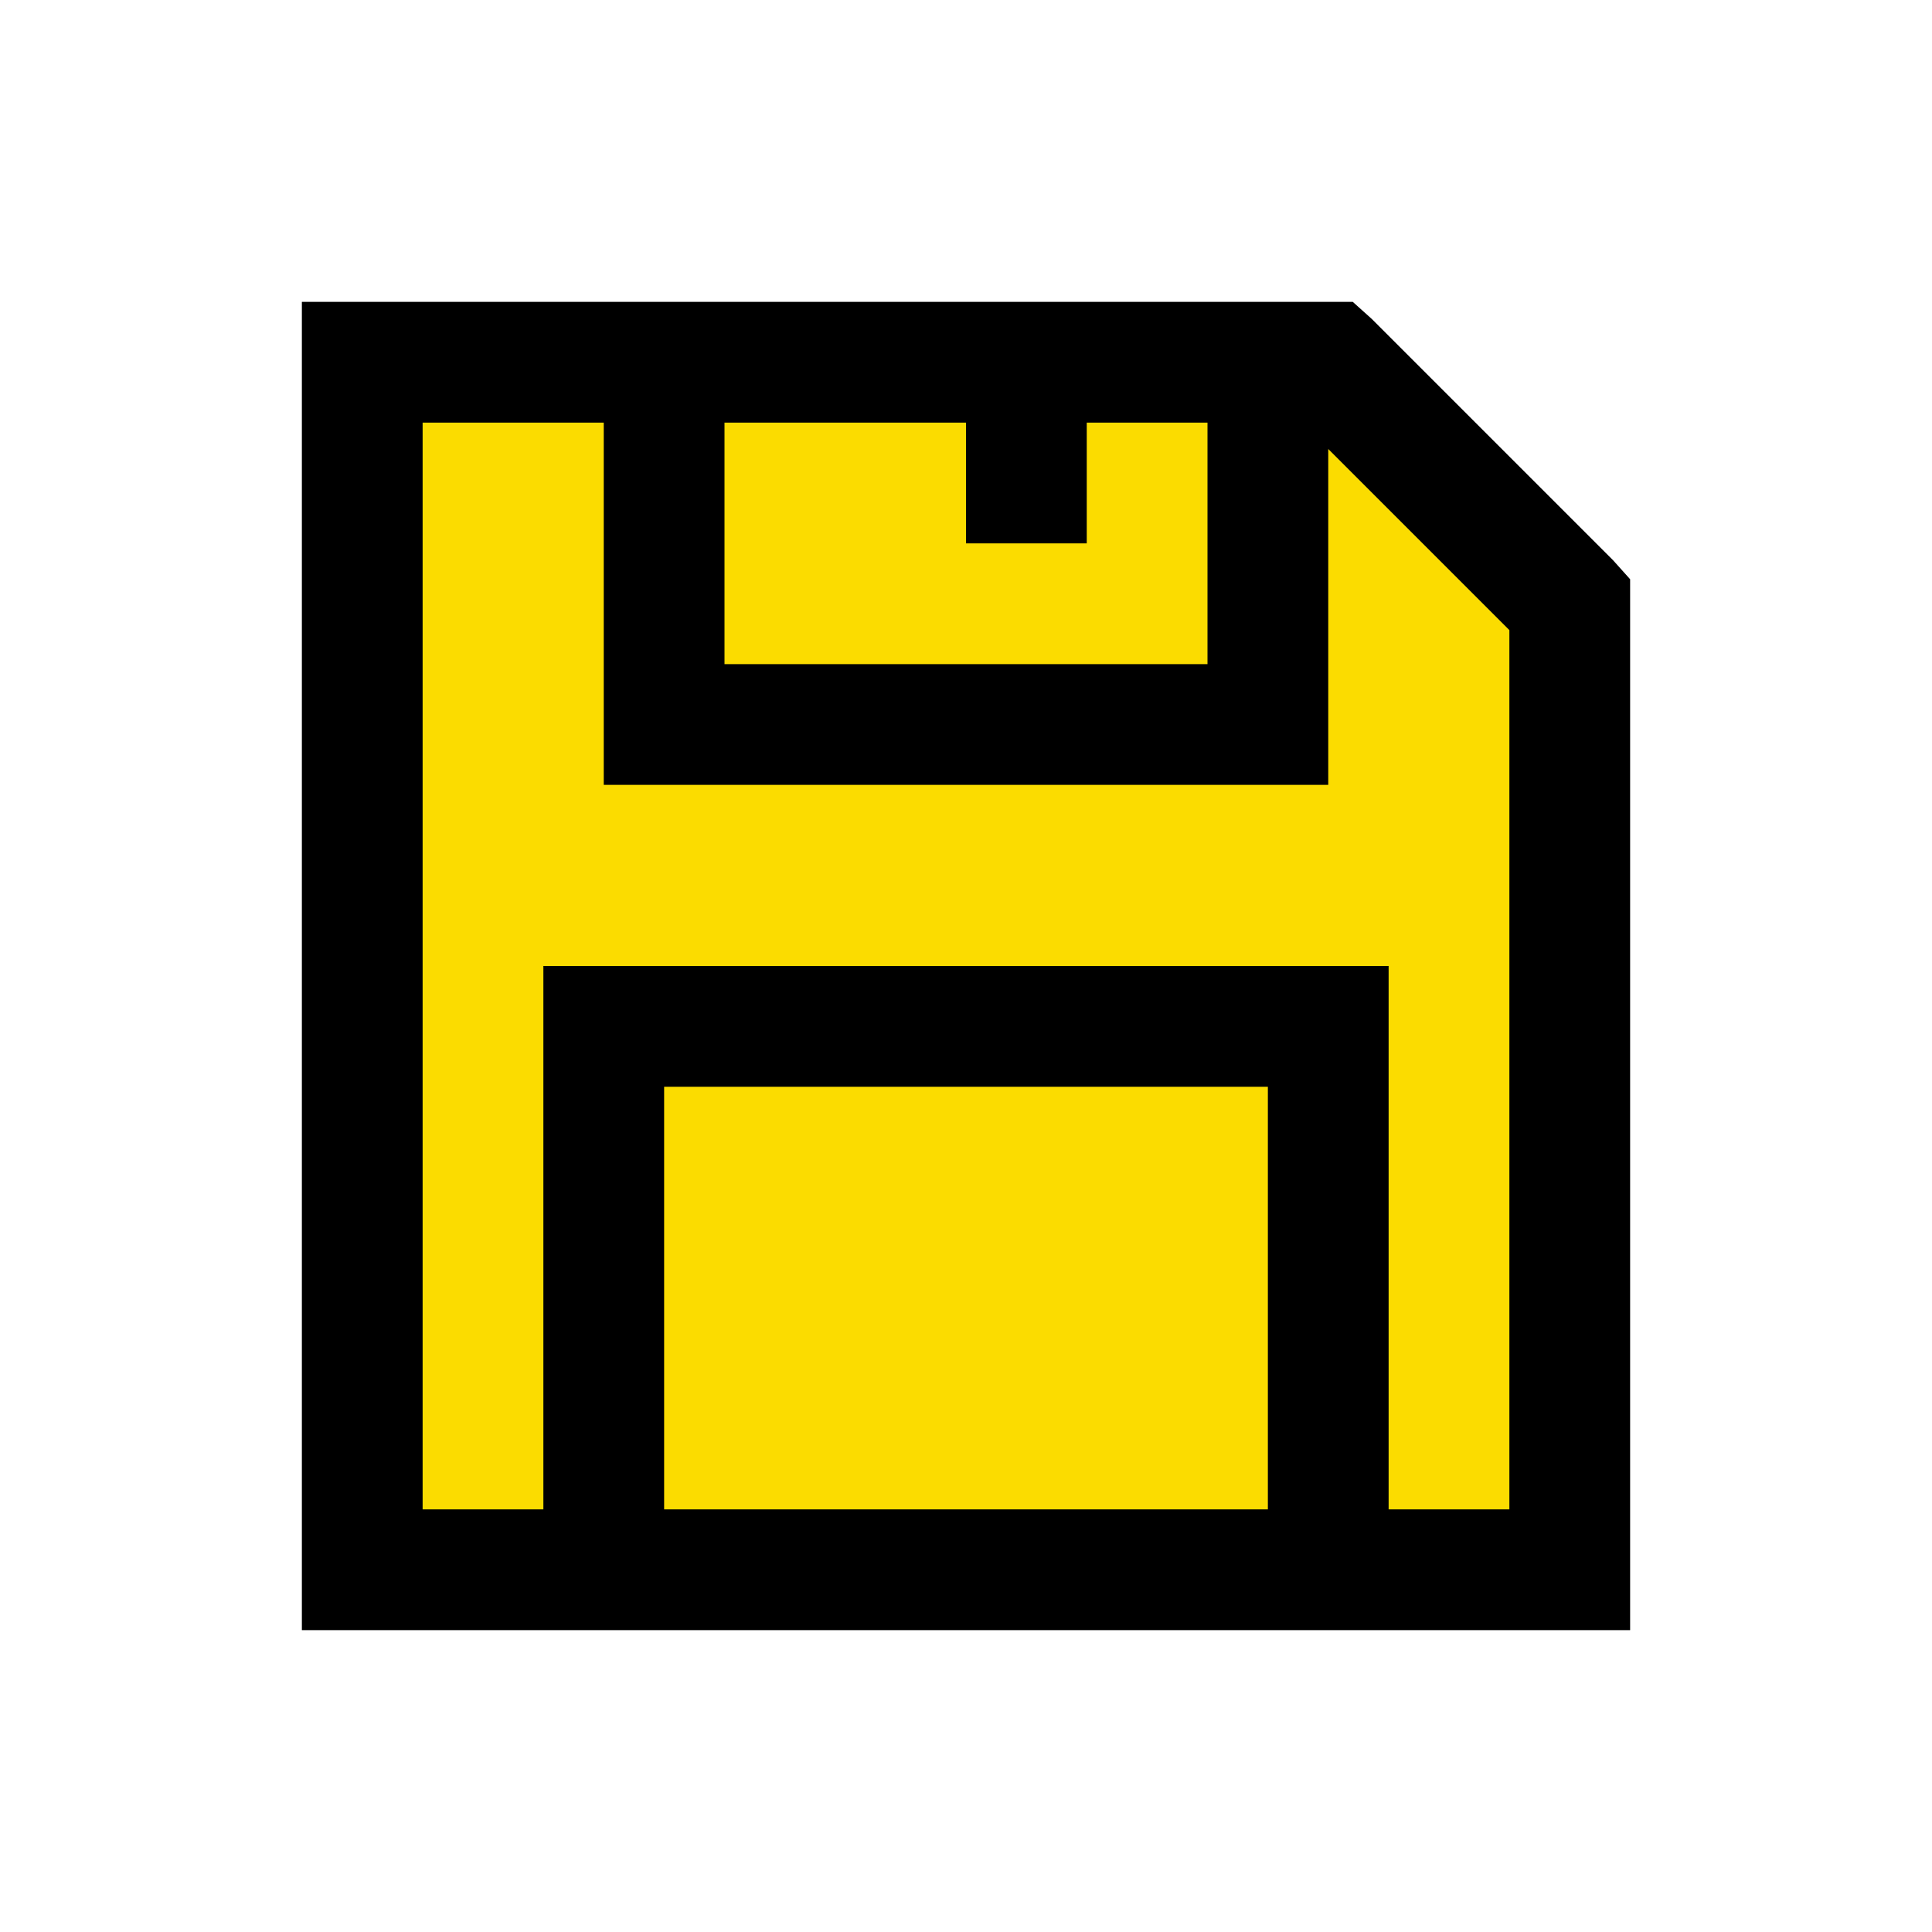 <svg width="32" height="32" viewBox="0 0 32 32" fill="none" xmlns="http://www.w3.org/2000/svg">
<path d="M6 26V6.5L22 6L25.5 9.5V26H6Z" fill="#FBDC00"/>
<path d="M5 5V27H27V9.594L26.719 9.281L22.719 5.281L22.406 5H5ZM7 7H10V13H22V7.437L25 10.437V25H23V16H9V25H7V7ZM12 7H16V9H18V7H20V11H12V7ZM11 18H21V25H11V18Z" fill="black"/>
</svg>
